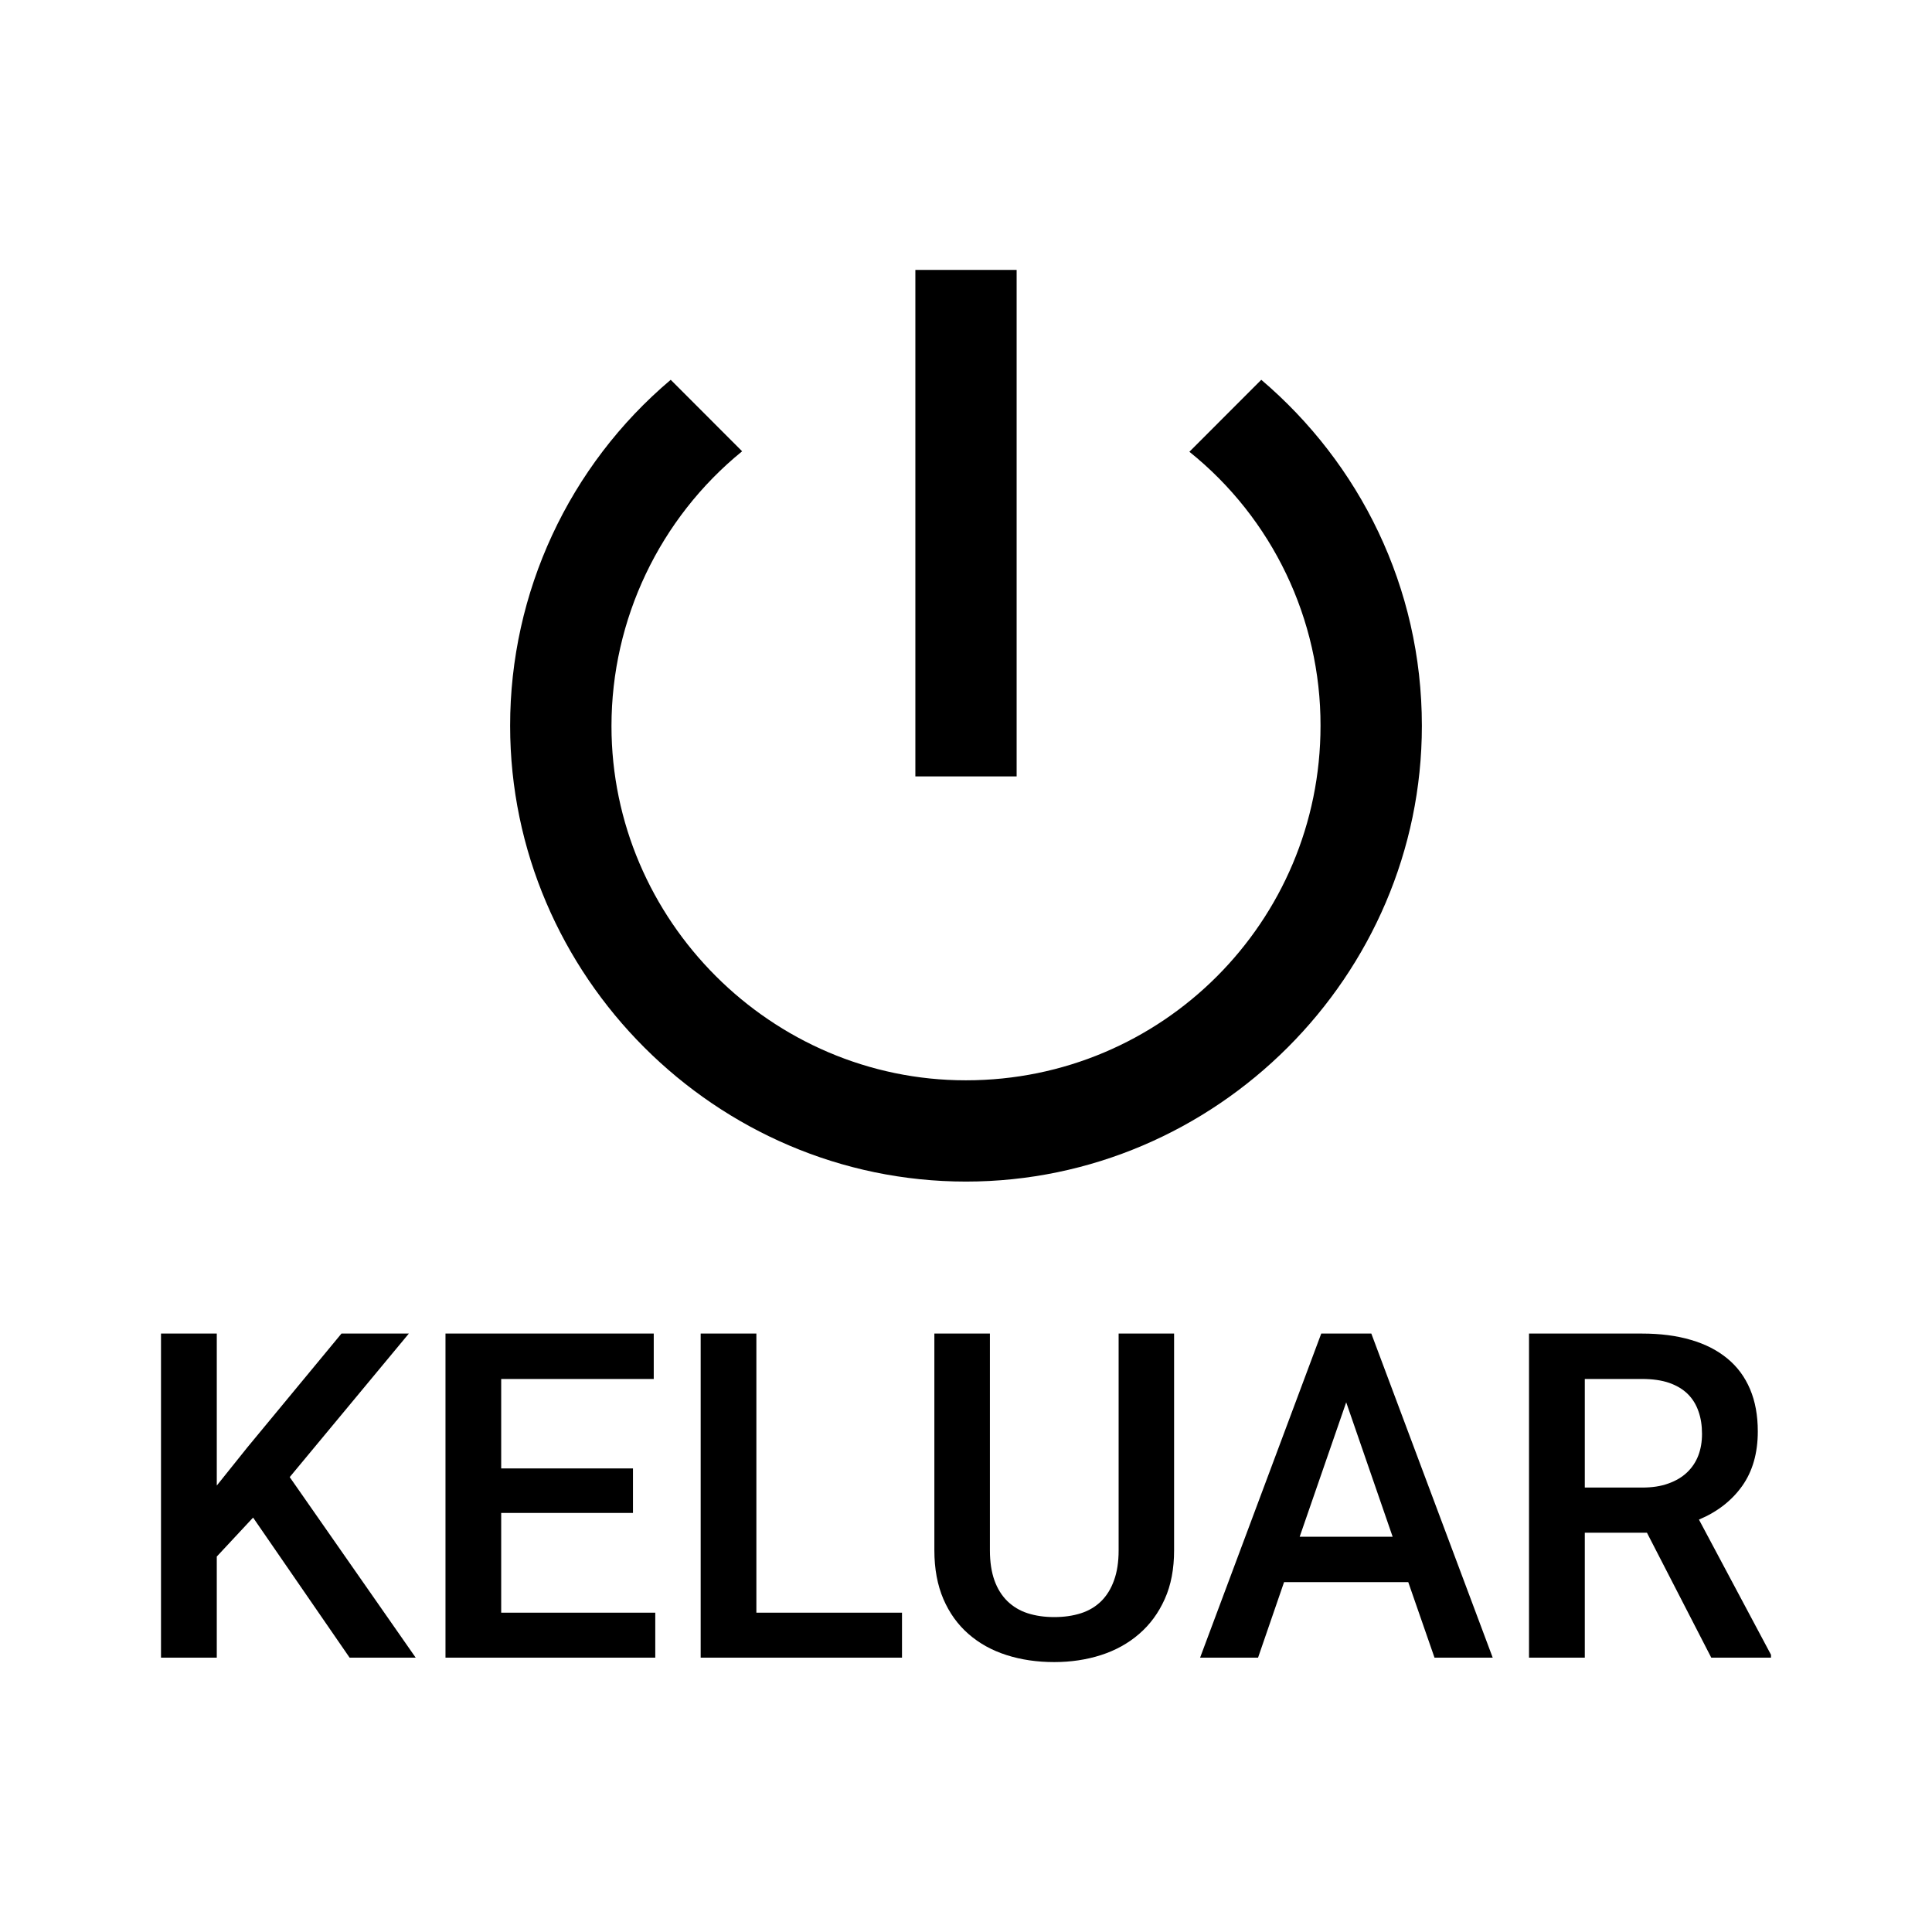 <?xml version="1.0" encoding="UTF-8" standalone="no"?><!DOCTYPE svg PUBLIC "-//W3C//DTD SVG 1.1//EN" "http://www.w3.org/Graphics/SVG/1.1/DTD/svg11.dtd"><svg width="100%" height="100%" viewBox="0 0 24 24" version="1.1" xmlns="http://www.w3.org/2000/svg" xmlns:xlink="http://www.w3.org/1999/xlink" xml:space="preserve" xmlns:serif="http://www.serif.com/" style="fill-rule:evenodd;clip-rule:evenodd;stroke-linejoin:round;stroke-miterlimit:1.414;"><path id="ic_power_settings_new_24px" d="M14.585,16.566l0,2.693c0,0.23 -0.038,0.432 -0.116,0.605c-0.078,0.174 -0.184,0.318 -0.319,0.434c-0.135,0.117 -0.293,0.204 -0.473,0.262c-0.181,0.058 -0.375,0.087 -0.581,0.087c-0.213,0 -0.411,-0.029 -0.592,-0.087c-0.182,-0.058 -0.339,-0.145 -0.473,-0.262c-0.133,-0.116 -0.237,-0.26 -0.312,-0.434c-0.074,-0.173 -0.112,-0.375 -0.112,-0.605l0,-2.693l0.69,0l0,2.693c0,0.144 0.019,0.268 0.056,0.372c0.037,0.104 0.091,0.19 0.16,0.258c0.07,0.068 0.153,0.119 0.252,0.151c0.099,0.032 0.209,0.048 0.331,0.048c0.123,0 0.233,-0.016 0.333,-0.048c0.099,-0.032 0.183,-0.083 0.252,-0.151c0.068,-0.068 0.121,-0.154 0.158,-0.258c0.038,-0.104 0.057,-0.228 0.057,-0.372l0,-2.693l0.689,0Zm-11.892,4.026l-0.693,0l0,-4.026l0.693,0l0,1.888l0.383,-0.478l1.166,-1.41l0.837,0l-1.48,1.783l1.565,2.243l-0.821,0l-1.199,-1.74l-0.451,0.484l0,1.256Zm6.703,-0.559l1.809,0l0,0.559l-2.501,0l0,-4.026l0.692,0l0,3.467Zm-1.275,-2.903l-1.895,0l0,1.111l1.637,0l0,0.553l-1.637,0l0,1.239l1.914,0l0,0.559l-2.606,0l0,-4.026l2.587,0l0,0.564Zm11.566,3.462l-0.693,0l0,-4.026l1.402,0c0.228,0 0.432,0.026 0.61,0.079c0.179,0.052 0.33,0.13 0.453,0.232c0.124,0.102 0.217,0.229 0.281,0.38c0.064,0.151 0.096,0.326 0.096,0.525c0,0.269 -0.065,0.495 -0.193,0.676c-0.129,0.182 -0.308,0.322 -0.538,0.419l0.895,1.679l0,0.036l-0.742,0l-0.799,-1.552l-0.772,0l0,1.552Zm-1.144,0l-0.723,0l-0.326,-0.938l-1.543,0l-0.323,0.938l-0.72,0l1.505,-4.026l0.622,0l1.508,4.026Zm-2.398,-1.502l1.155,0l-0.577,-1.67l-0.578,1.67Zm4.251,-1.96l-0.709,0l0,1.349l0.712,0c0.124,0 0.232,-0.016 0.325,-0.05c0.093,-0.033 0.171,-0.079 0.233,-0.138c0.062,-0.059 0.109,-0.129 0.14,-0.21c0.031,-0.081 0.046,-0.171 0.046,-0.268c0,-0.103 -0.014,-0.197 -0.044,-0.281c-0.029,-0.084 -0.073,-0.156 -0.134,-0.216c-0.06,-0.059 -0.137,-0.105 -0.231,-0.138c-0.094,-0.032 -0.207,-0.048 -0.338,-0.048Zm-4.728,-12.412l-0.893,0.894c1.031,0.827 1.632,2.081 1.629,3.404c0,2.435 -1.969,4.404 -4.404,4.404c-0.001,0 -0.002,0 -0.003,0c-2.414,0 -4.401,-1.987 -4.401,-4.401c0,-1.323 0.597,-2.578 1.623,-3.413l-0.887,-0.888c-1.265,1.068 -1.996,2.642 -1.995,4.298c0,3.106 2.557,5.662 5.663,5.662c3.106,0 5.663,-2.556 5.663,-5.662c0,-1.724 -0.774,-3.259 -1.995,-4.298Zm-3.039,-1.365l0,6.292l-1.258,0l0,-6.292l1.258,0Z" style="fill-rule:nonzero;"/></svg>